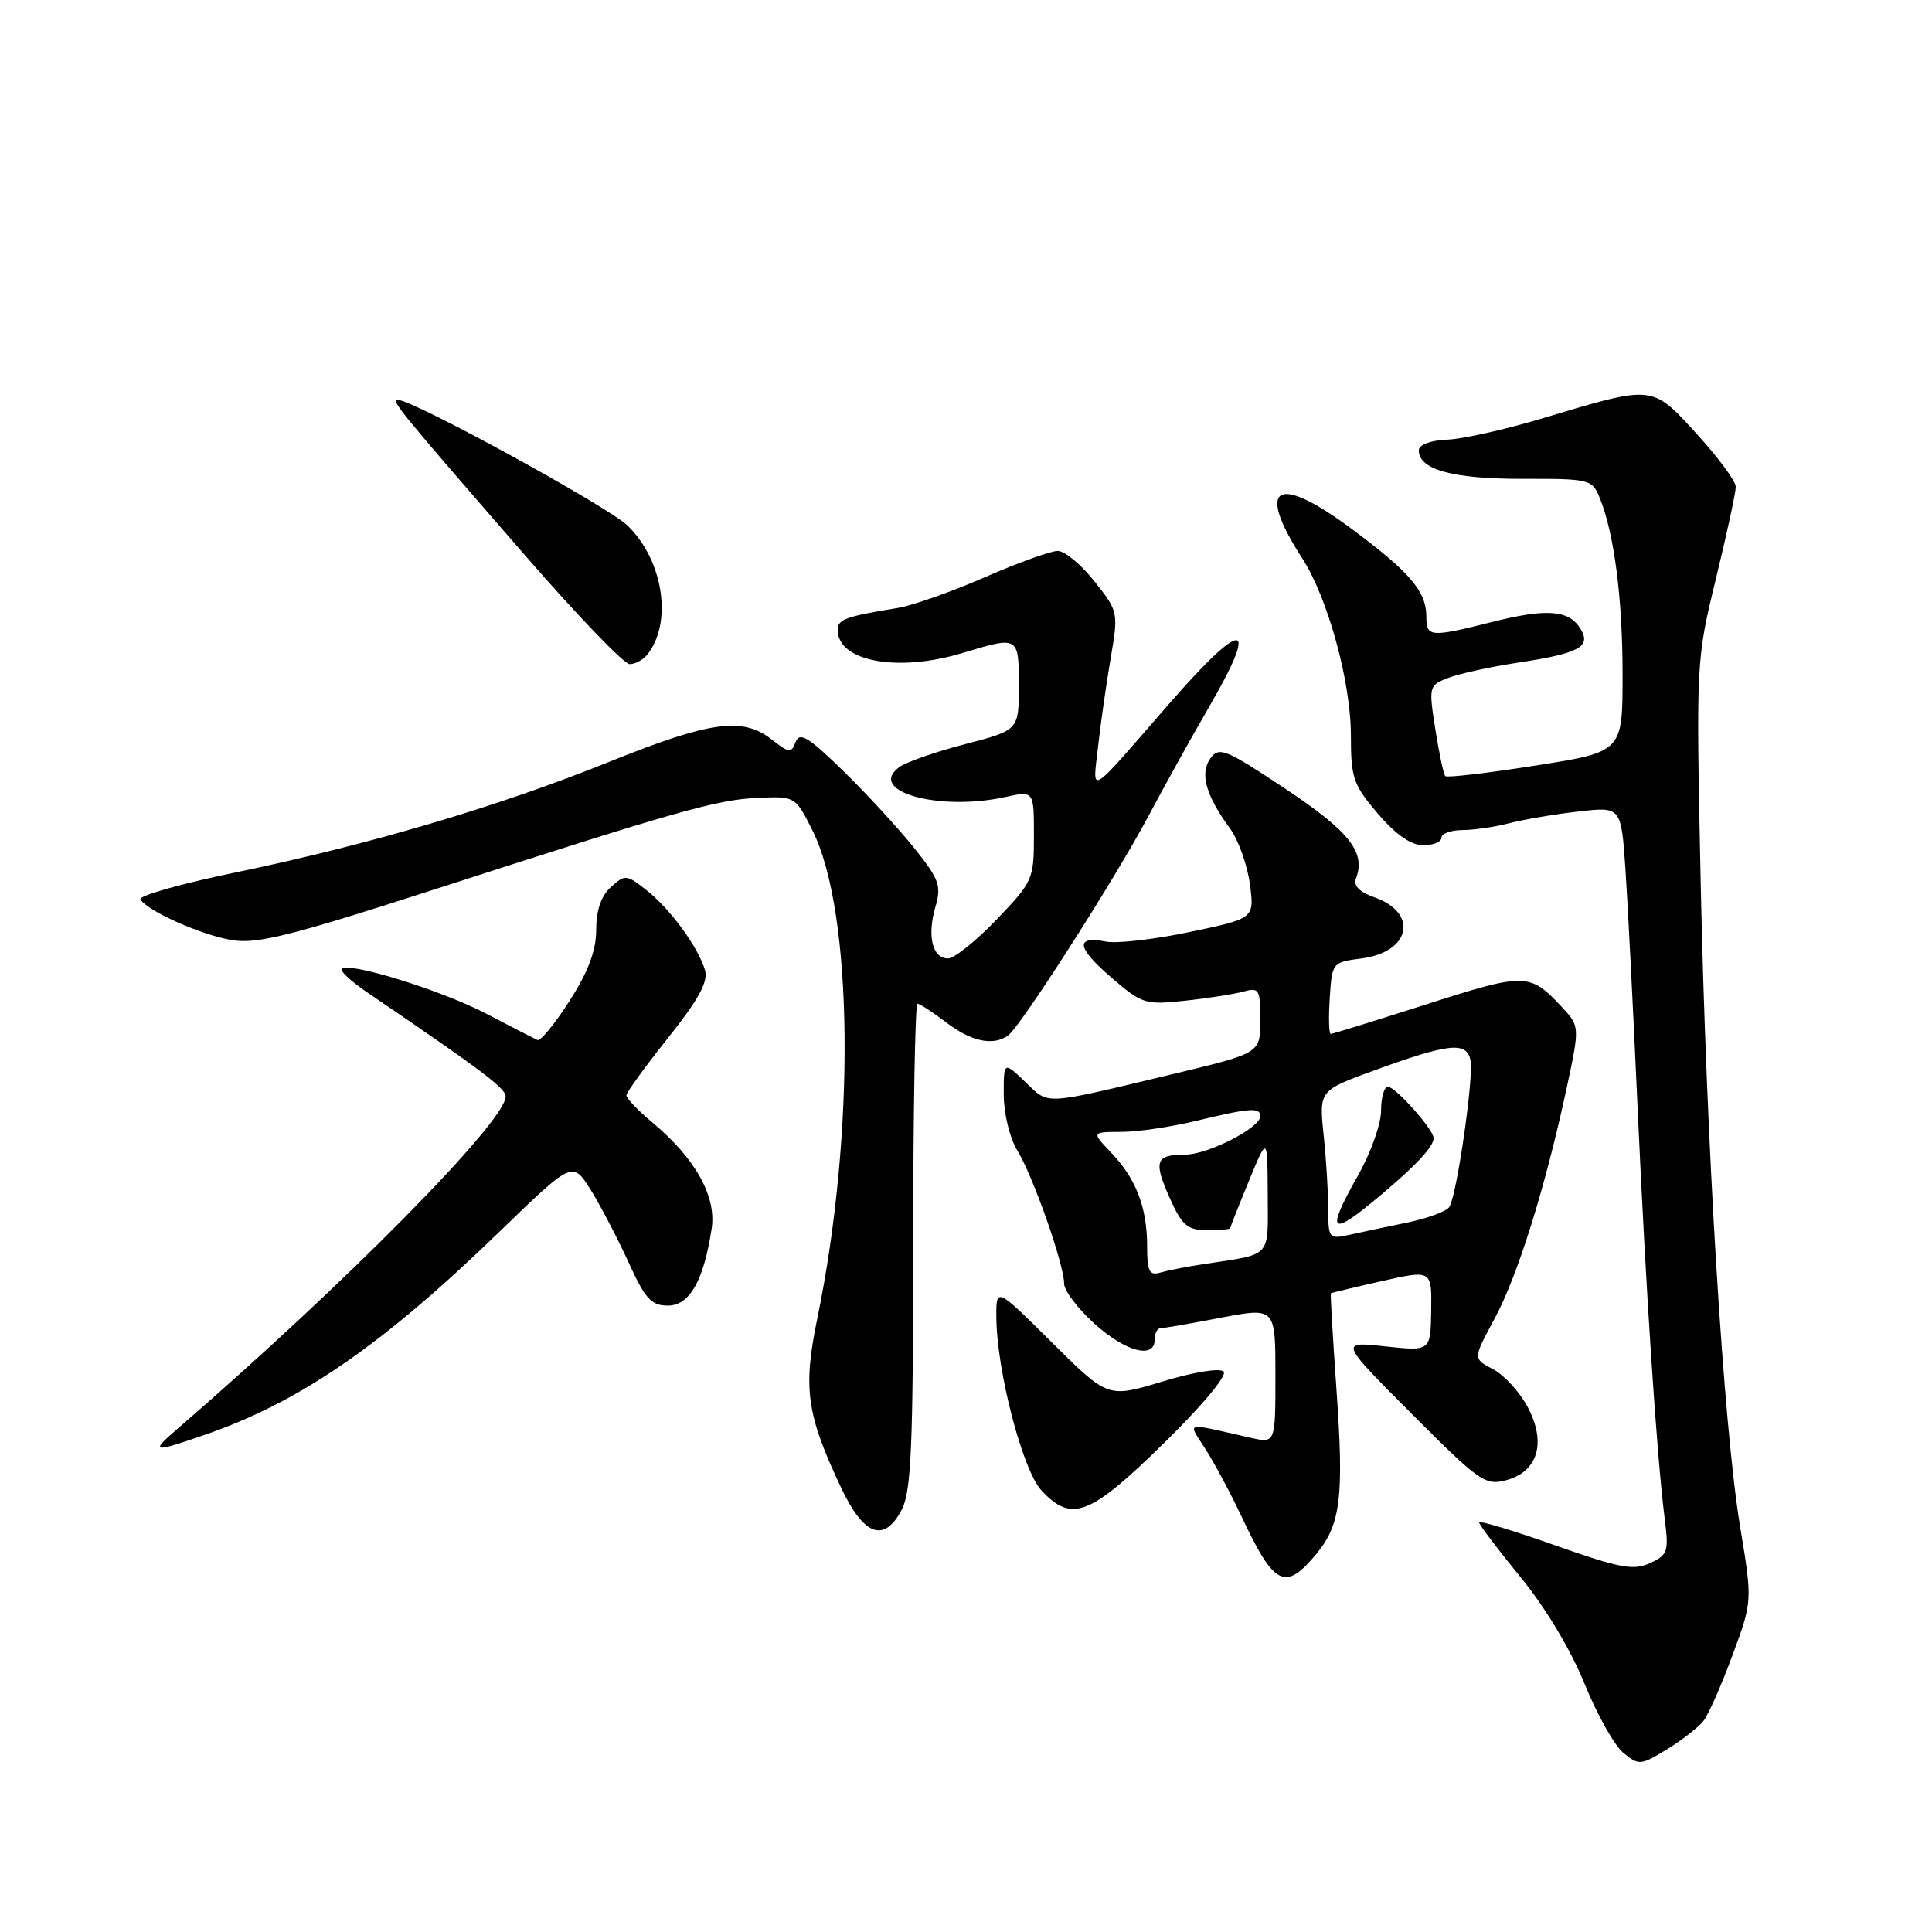 <?xml version="1.0" encoding="UTF-8" standalone="no"?>
<!DOCTYPE svg PUBLIC "-//W3C//DTD SVG 1.1//EN" "http://www.w3.org/Graphics/SVG/1.1/DTD/svg11.dtd" >
<svg xmlns="http://www.w3.org/2000/svg" xmlns:xlink="http://www.w3.org/1999/xlink" version="1.1" viewBox="0 0 256 256">
 <g >
 <path fill="currentColor"
d=" M 225.71 228.04 C 226.38 227.19 228.11 223.27 229.56 219.33 C 232.21 212.17 232.21 212.17 230.58 202.33 C 228.36 188.90 226.07 151.43 225.34 116.50 C 224.74 87.61 224.75 87.46 227.37 76.67 C 228.82 70.71 230.00 65.24 230.00 64.50 C 230.00 63.76 227.67 60.61 224.82 57.49 C 218.85 50.96 219.18 50.99 204.50 55.40 C 199.55 56.89 193.81 58.18 191.75 58.26 C 189.50 58.36 188.00 58.93 188.00 59.68 C 188.00 62.23 192.49 63.46 201.72 63.45 C 210.65 63.43 210.97 63.51 211.97 65.97 C 213.90 70.72 215.00 79.26 215.00 89.45 C 215.00 99.63 215.00 99.63 203.46 101.44 C 197.11 102.44 191.73 103.07 191.51 102.84 C 191.28 102.61 190.69 99.82 190.19 96.64 C 189.30 90.96 189.33 90.82 191.89 89.83 C 193.33 89.27 197.47 88.36 201.10 87.81 C 209.32 86.56 210.90 85.70 209.40 83.28 C 207.87 80.81 204.95 80.59 197.65 82.43 C 189.50 84.47 189.00 84.43 189.00 81.72 C 189.00 78.35 186.82 75.80 179.01 70.01 C 169.11 62.67 166.34 64.38 172.56 73.99 C 175.93 79.19 179.00 90.35 179.00 97.43 C 179.00 103.11 179.31 104.00 182.58 107.82 C 184.95 110.59 186.97 112.00 188.58 112.00 C 189.91 112.00 191.00 111.55 191.00 111.00 C 191.00 110.45 192.24 110.00 193.75 109.99 C 195.26 109.99 198.07 109.58 200.00 109.08 C 201.93 108.58 206.04 107.88 209.16 107.53 C 214.81 106.88 214.81 106.88 215.38 115.19 C 215.69 119.76 216.42 134.07 217.00 147.00 C 218.09 171.09 219.52 192.84 220.58 201.23 C 221.14 205.60 220.99 206.05 218.61 207.13 C 216.42 208.13 214.59 207.78 206.02 204.75 C 200.51 202.80 196.00 201.44 196.00 201.74 C 196.00 202.04 198.46 205.29 201.47 208.97 C 204.75 212.97 208.15 218.63 209.95 223.08 C 211.60 227.16 213.92 231.29 215.10 232.26 C 217.15 233.94 217.39 233.93 220.87 231.80 C 222.87 230.58 225.04 228.89 225.71 228.04 Z  M 174.29 206.07 C 177.66 202.06 178.11 198.51 177.08 184.00 C 176.60 177.12 176.26 171.44 176.35 171.37 C 176.43 171.30 179.47 170.57 183.11 169.75 C 189.72 168.26 189.72 168.26 189.64 173.66 C 189.56 179.05 189.56 179.05 183.53 178.40 C 177.50 177.75 177.50 177.75 187.06 187.34 C 196.01 196.31 196.81 196.88 199.56 196.14 C 203.79 195.01 204.93 191.16 202.43 186.45 C 201.37 184.45 199.30 182.19 197.84 181.43 C 195.17 180.04 195.17 180.04 198.02 174.77 C 201.08 169.11 204.74 157.43 207.58 144.22 C 209.34 135.99 209.34 135.99 206.92 133.40 C 202.70 128.89 202.11 128.88 189.06 133.06 C 182.29 135.23 176.56 137.00 176.33 137.00 C 176.09 137.00 176.03 134.86 176.20 132.25 C 176.50 127.55 176.54 127.50 180.40 127.00 C 186.94 126.16 188.01 120.95 182.07 118.88 C 180.14 118.20 179.31 117.35 179.67 116.42 C 181.00 112.94 178.85 110.20 170.35 104.54 C 162.40 99.25 161.54 98.90 160.39 100.48 C 158.95 102.45 159.77 105.41 162.97 109.76 C 164.08 111.27 165.26 114.57 165.61 117.10 C 166.23 121.70 166.23 121.70 157.71 123.48 C 153.03 124.47 148.02 125.05 146.58 124.77 C 142.42 123.98 142.64 125.54 147.24 129.51 C 151.32 133.03 151.74 133.17 157.00 132.60 C 160.03 132.28 163.51 131.73 164.75 131.39 C 166.84 130.81 167.00 131.09 167.00 135.16 C 167.00 139.54 167.00 139.54 155.75 142.24 C 137.88 146.51 139.08 146.45 135.86 143.37 C 133.00 140.63 133.00 140.63 133.00 145.06 C 133.01 147.59 133.79 150.79 134.83 152.50 C 136.92 155.94 141.00 167.56 141.00 170.08 C 141.00 171.01 142.80 173.39 145.00 175.38 C 149.13 179.12 153.00 180.14 153.00 177.50 C 153.00 176.68 153.34 176.00 153.75 176.00 C 154.16 176.00 157.76 175.38 161.75 174.61 C 169.00 173.23 169.00 173.23 169.00 182.24 C 169.00 191.25 169.00 191.25 165.75 190.52 C 156.64 188.47 157.37 188.28 159.79 192.10 C 160.98 193.97 163.09 197.94 164.50 200.92 C 168.81 210.10 170.26 210.86 174.29 206.07 Z  M 119.51 199.99 C 120.74 197.60 121.00 191.52 121.00 165.05 C 121.00 147.42 121.26 133.00 121.57 133.00 C 121.88 133.00 123.61 134.12 125.41 135.50 C 128.69 138.00 131.57 138.62 133.55 137.23 C 135.20 136.08 147.78 116.42 152.22 108.05 C 154.43 103.90 157.98 97.50 160.12 93.83 C 166.97 82.05 164.88 81.82 154.92 93.25 C 143.95 105.85 144.79 105.34 145.49 99.00 C 145.83 95.97 146.57 90.70 147.16 87.28 C 148.21 81.12 148.19 81.02 145.02 77.03 C 143.27 74.81 141.08 73.00 140.16 73.00 C 139.23 73.00 134.88 74.57 130.49 76.49 C 126.10 78.41 120.92 80.23 119.00 80.55 C 112.06 81.68 111.00 82.06 111.00 83.46 C 111.00 87.66 118.97 89.13 127.59 86.51 C 134.99 84.27 135.00 84.27 135.00 90.88 C 135.00 96.75 135.00 96.75 127.89 98.60 C 123.98 99.61 120.04 100.99 119.14 101.66 C 114.83 104.86 124.44 107.55 133.25 105.60 C 137.00 104.78 137.00 104.78 137.00 110.73 C 137.00 116.51 136.85 116.84 132.06 121.84 C 129.34 124.68 126.44 127.00 125.62 127.00 C 123.56 127.00 122.83 124.07 123.93 120.23 C 124.77 117.33 124.48 116.53 121.04 112.25 C 118.94 109.64 114.72 105.06 111.65 102.07 C 107.11 97.65 105.96 96.95 105.43 98.31 C 104.85 99.83 104.57 99.80 102.26 97.99 C 98.40 94.96 94.12 95.55 80.64 100.98 C 66.01 106.88 48.79 111.97 31.00 115.65 C 23.89 117.12 18.32 118.71 18.61 119.18 C 19.58 120.75 26.78 123.94 30.80 124.58 C 34.07 125.11 38.74 123.94 57.14 117.99 C 89.96 107.38 94.99 105.96 100.44 105.72 C 105.36 105.50 105.38 105.52 107.64 110.00 C 113.08 120.80 113.37 150.10 108.29 174.75 C 106.38 184.02 106.87 187.45 111.49 197.21 C 114.49 203.54 117.18 204.48 119.51 199.99 Z  M 154.14 191.31 C 159.24 186.32 162.65 182.25 162.14 181.74 C 161.64 181.24 158.18 181.80 154.03 183.06 C 146.80 185.25 146.80 185.25 139.40 177.90 C 132.00 170.55 132.00 170.55 132.02 174.53 C 132.07 181.66 135.50 194.84 138.02 197.52 C 142.01 201.77 144.39 200.85 154.14 191.31 Z  M 27.14 190.12 C 39.70 185.80 50.69 178.23 66.18 163.21 C 75.87 153.83 75.87 153.83 78.27 157.66 C 79.58 159.77 81.84 164.09 83.28 167.25 C 85.49 172.11 86.29 173.00 88.50 173.00 C 91.37 173.00 93.25 169.69 94.30 162.79 C 94.95 158.51 92.12 153.46 86.38 148.68 C 84.52 147.12 83.00 145.54 83.00 145.15 C 83.00 144.76 85.48 141.34 88.51 137.54 C 92.56 132.45 93.86 130.08 93.42 128.56 C 92.53 125.52 88.81 120.43 85.66 117.95 C 83.02 115.87 82.82 115.85 80.95 117.54 C 79.65 118.72 79.00 120.61 79.00 123.20 C 79.00 125.95 77.96 128.72 75.47 132.62 C 73.52 135.66 71.61 138.00 71.22 137.81 C 70.82 137.63 67.76 136.06 64.42 134.31 C 58.44 131.20 46.25 127.42 45.29 128.38 C 45.02 128.65 46.53 130.05 48.65 131.49 C 63.90 141.86 67.00 144.20 67.00 145.29 C 67.00 148.59 45.72 170.14 23.50 189.34 C 19.88 192.47 20.16 192.53 27.14 190.12 Z  M 85.76 86.75 C 89.17 82.51 87.89 74.19 83.13 69.62 C 80.48 67.08 54.75 53.00 52.76 53.00 C 51.74 53.00 52.64 54.10 69.80 73.85 C 76.57 81.63 82.70 88.00 83.43 88.00 C 84.16 88.00 85.21 87.44 85.76 86.75 Z  M 152.00 165.13 C 152.00 160.00 150.54 156.20 147.25 152.75 C 144.63 150.00 144.63 150.00 148.56 149.98 C 150.73 149.98 155.20 149.32 158.50 148.52 C 165.62 146.80 167.00 146.70 167.00 147.90 C 167.00 149.45 160.03 153.00 157.00 153.00 C 153.11 153.00 152.81 153.87 155.02 158.79 C 156.64 162.40 157.33 163.00 159.95 163.00 C 161.63 163.00 163.00 162.89 163.00 162.75 C 163.01 162.61 164.12 159.80 165.48 156.50 C 167.95 150.50 167.95 150.50 167.98 158.23 C 168.00 166.82 168.67 166.10 159.50 167.50 C 157.30 167.83 154.71 168.34 153.75 168.62 C 152.29 169.05 152.00 168.47 152.00 165.13 Z  M 176.00 160.26 C 176.00 158.08 175.73 153.64 175.39 150.40 C 174.78 144.50 174.78 144.50 182.14 141.82 C 192.03 138.22 194.35 137.98 194.85 140.50 C 195.29 142.75 193.05 158.30 192.05 159.92 C 191.69 160.50 189.17 161.44 186.45 162.00 C 183.73 162.56 180.26 163.29 178.75 163.63 C 176.11 164.21 176.00 164.07 176.00 160.26 Z  M 183.07 158.26 C 187.70 154.36 189.91 151.97 189.97 150.83 C 190.02 149.75 184.92 144.00 183.91 144.00 C 183.41 144.00 183.00 145.43 183.00 147.17 C 183.00 148.91 181.65 152.73 180.00 155.65 C 175.56 163.51 176.20 164.06 183.07 158.26 Z "/>
</g>
</svg>